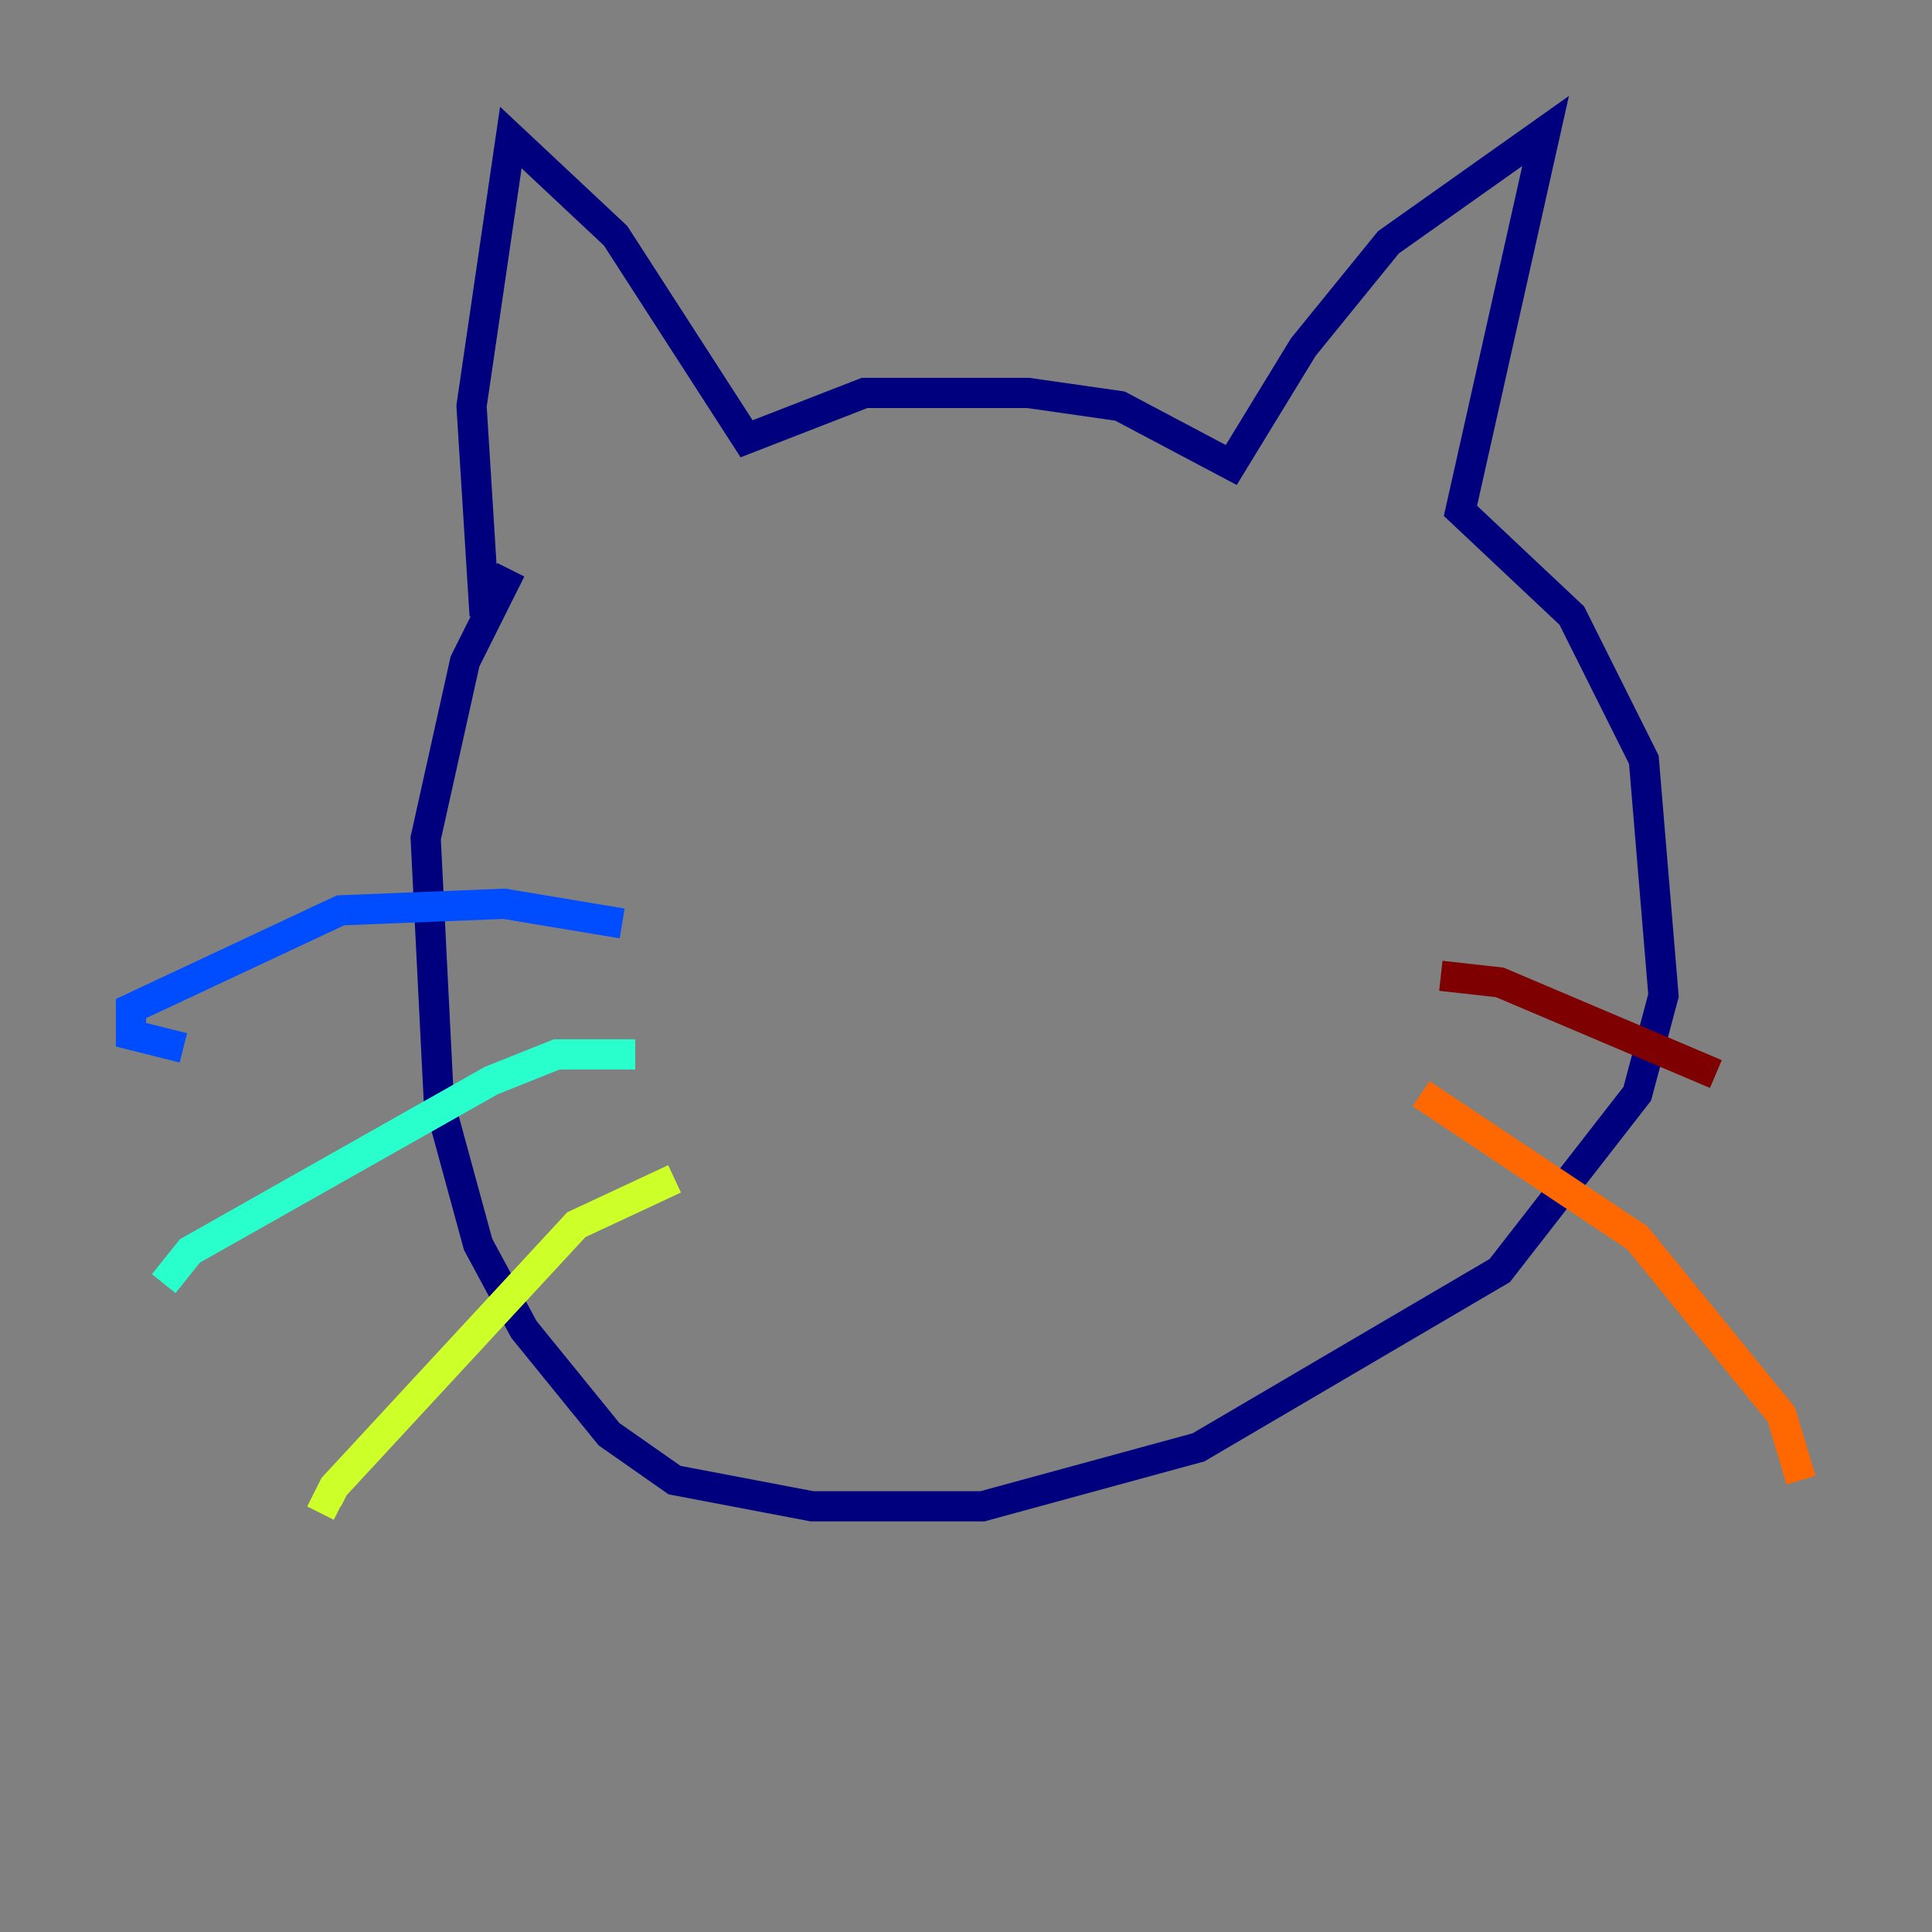 <?xml version="1.0" encoding="utf-8" ?>
<svg baseProfile="tiny" height="128" version="1.2" viewBox="0,0,128,128" width="128" xmlns="http://www.w3.org/2000/svg" xmlns:ev="http://www.w3.org/2001/xml-events" xmlns:xlink="http://www.w3.org/1999/xlink"><rect x="0" y="0" width="128" height="128" fill="#808080" stroke="none"/><defs /><polyline fill="none" points="32.108,40.786 31.241,26.902 33.844,9.112 40.786,15.62 49.464,29.071 57.275,26.034 68.122,26.034 74.197,26.902 81.573,30.807 86.346,22.997 91.986,16.054 102.4,8.678 96.759,33.844 104.136,40.786 108.909,50.332 110.21,65.953 108.475,72.461 99.363,84.176 79.403,95.891 65.085,99.797 53.803,99.797 44.691,98.061 40.352,95.024 34.712,88.081 31.675,82.441 29.071,72.895 28.203,55.539 30.807,43.824 33.844,37.749" stroke="#00007f" stroke-width="2" /><polyline fill="none" points="41.22,61.18 33.41,59.878 22.563,60.312 8.678,66.82 8.678,68.556 12.149,69.424" stroke="#004cff" stroke-width="2" /><polyline fill="none" points="42.088,69.858 36.881,69.858 32.542,71.593 12.583,82.875 10.848,85.044" stroke="#29ffcd" stroke-width="2" /><polyline fill="none" points="44.691,78.102 38.183,81.139 22.129,98.495 21.695,99.363 22.563,99.797" stroke="#cdff29" stroke-width="2" /><polyline fill="none" points="94.156,72.461 108.475,82.007 118.02,93.722 119.322,98.061" stroke="#ff6700" stroke-width="2" /><polyline fill="none" points="95.458,64.651 99.363,65.085 113.681,71.159" stroke="#7f0000" stroke-width="2" /></svg>